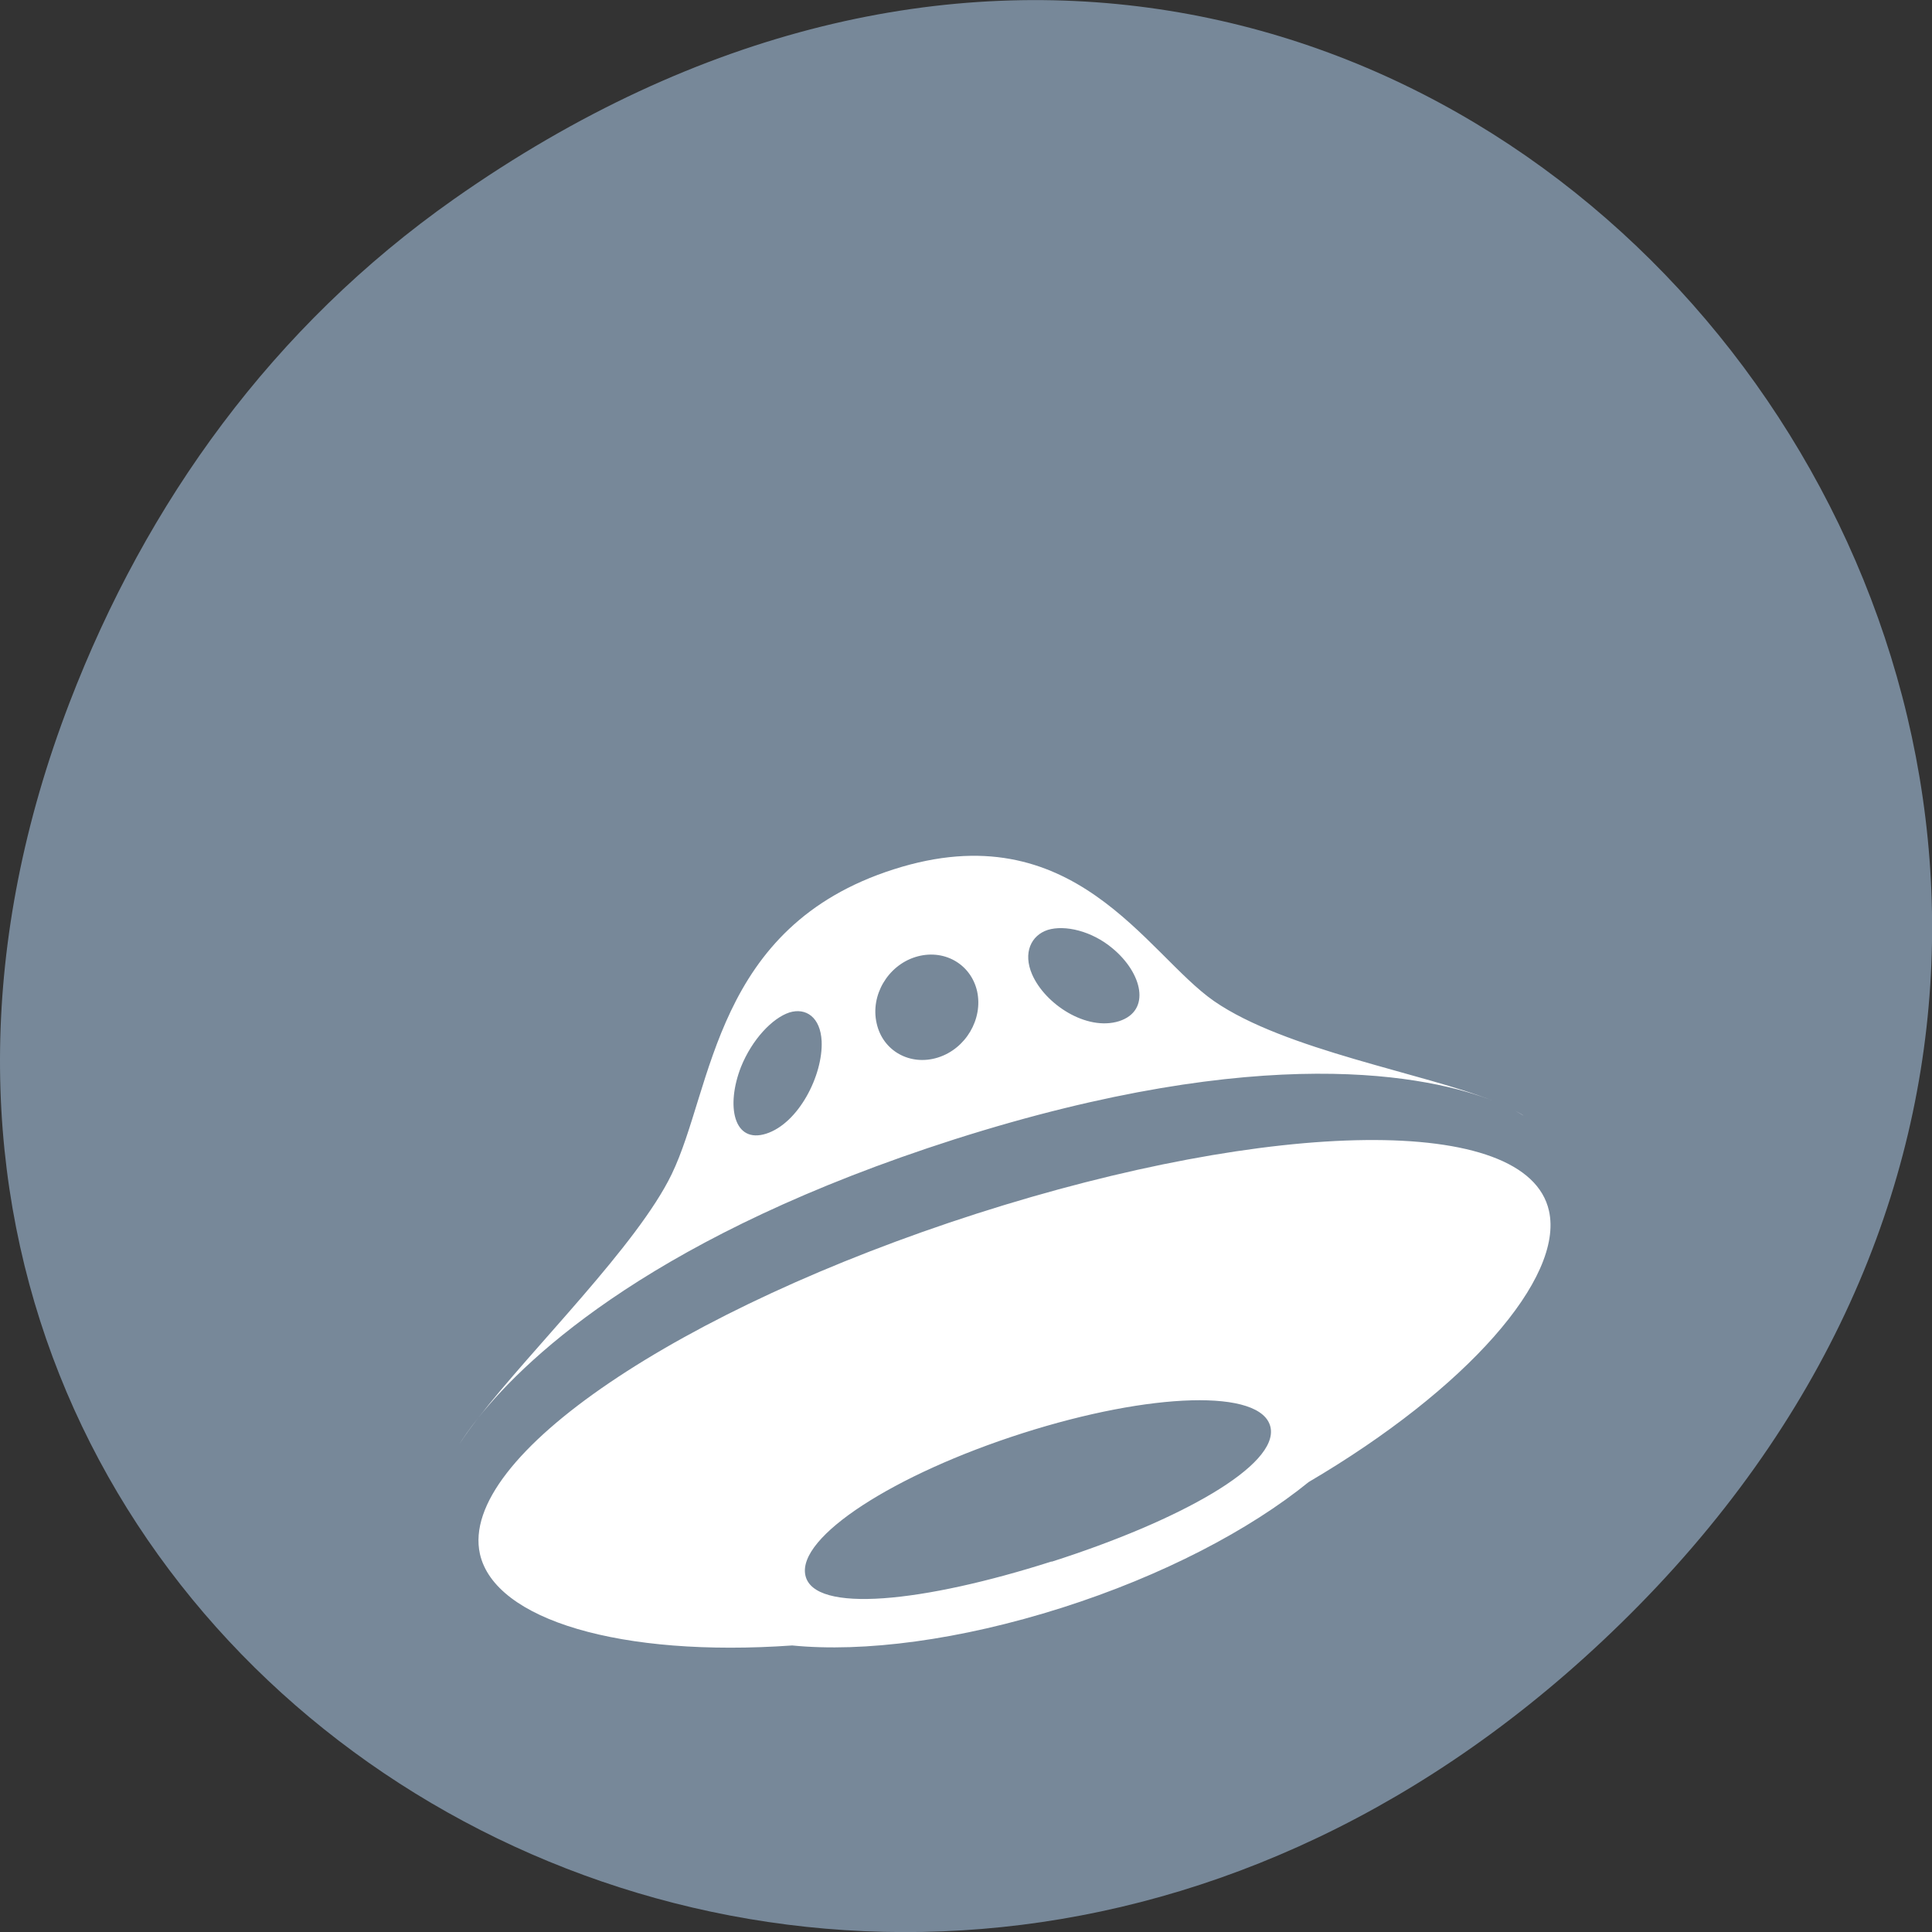 
<svg xmlns="http://www.w3.org/2000/svg" xmlns:xlink="http://www.w3.org/1999/xlink" width="32px" height="32px" viewBox="0 0 32 32" version="1.1">
<rect x="0" y="0" width="32" height="32" fill="#333333" stroke="none"/>
<g id="surface1">
<path style=" stroke:none;fill-rule:nonzero;fill:rgb(46.667%,53.333%,60%);fill-opacity:1;" d="M 7.52 3.297 C 23.887 -8.207 40.473 13.043 27.137 26.598 C 14.57 39.367 -4.949 27.527 1.152 11.637 C 2.426 8.32 4.516 5.41 7.52 3.297 Z M 7.52 3.297 "/>
<path style=" stroke:none;fill-rule:nonzero;fill:rgb(100%,100%,100%);fill-opacity:1;" d="M 7.922 23.484 C 7.781 23.66 7.676 23.809 7.605 23.926 C 7.688 23.793 7.797 23.645 7.922 23.484 Z M 25.098 18.398 C 25.145 18.426 25.195 18.453 25.238 18.48 C 25.207 18.457 25.156 18.43 25.098 18.398 Z M 15.809 18.871 C 20.938 17.238 23.688 17.816 24.754 18.242 C 23.582 17.773 21.285 17.395 20.109 16.582 C 18.984 15.801 17.785 13.445 14.805 14.398 C 11.824 15.348 11.816 18.02 11.125 19.449 C 10.559 20.621 8.812 22.332 7.922 23.484 C 8.77 22.418 10.914 20.438 15.809 18.871 Z M 17.355 15.402 C 17.637 15.316 18.082 15.418 18.426 15.707 C 18.922 16.117 19.07 16.742 18.535 16.914 C 17.996 17.082 17.309 16.633 17.094 16.137 C 16.941 15.781 17.078 15.492 17.355 15.402 Z M 15.16 15.852 C 15.621 15.707 16.078 15.957 16.184 16.418 C 16.285 16.879 15.996 17.371 15.535 17.516 C 15.078 17.66 14.621 17.41 14.52 16.949 C 14.414 16.488 14.703 15.996 15.16 15.852 Z M 12.273 17.672 C 12.457 17.215 12.793 16.863 13.074 16.77 C 13.352 16.684 13.59 16.852 13.609 17.246 C 13.633 17.809 13.227 18.605 12.691 18.777 C 12.152 18.949 12.02 18.32 12.273 17.672 Z M 25.656 20.055 C 25.293 18.434 21.066 18.535 16.176 20.102 C 11.289 21.672 7.59 24.121 7.949 25.738 C 8.195 26.832 10.285 27.453 13.121 27.254 C 14.305 27.371 15.895 27.168 17.59 26.629 C 19.258 26.098 20.699 25.34 21.676 24.547 C 24.301 23.004 25.906 21.168 25.656 20.055 Z M 17.418 25.863 C 15.289 26.543 13.48 26.73 13.34 26.094 C 13.199 25.457 14.809 24.418 16.938 23.738 C 19.066 23.059 20.898 23 21.043 23.637 C 21.184 24.27 19.543 25.188 17.418 25.867 Z M 17.418 25.863 "/>
</g>
</svg>
